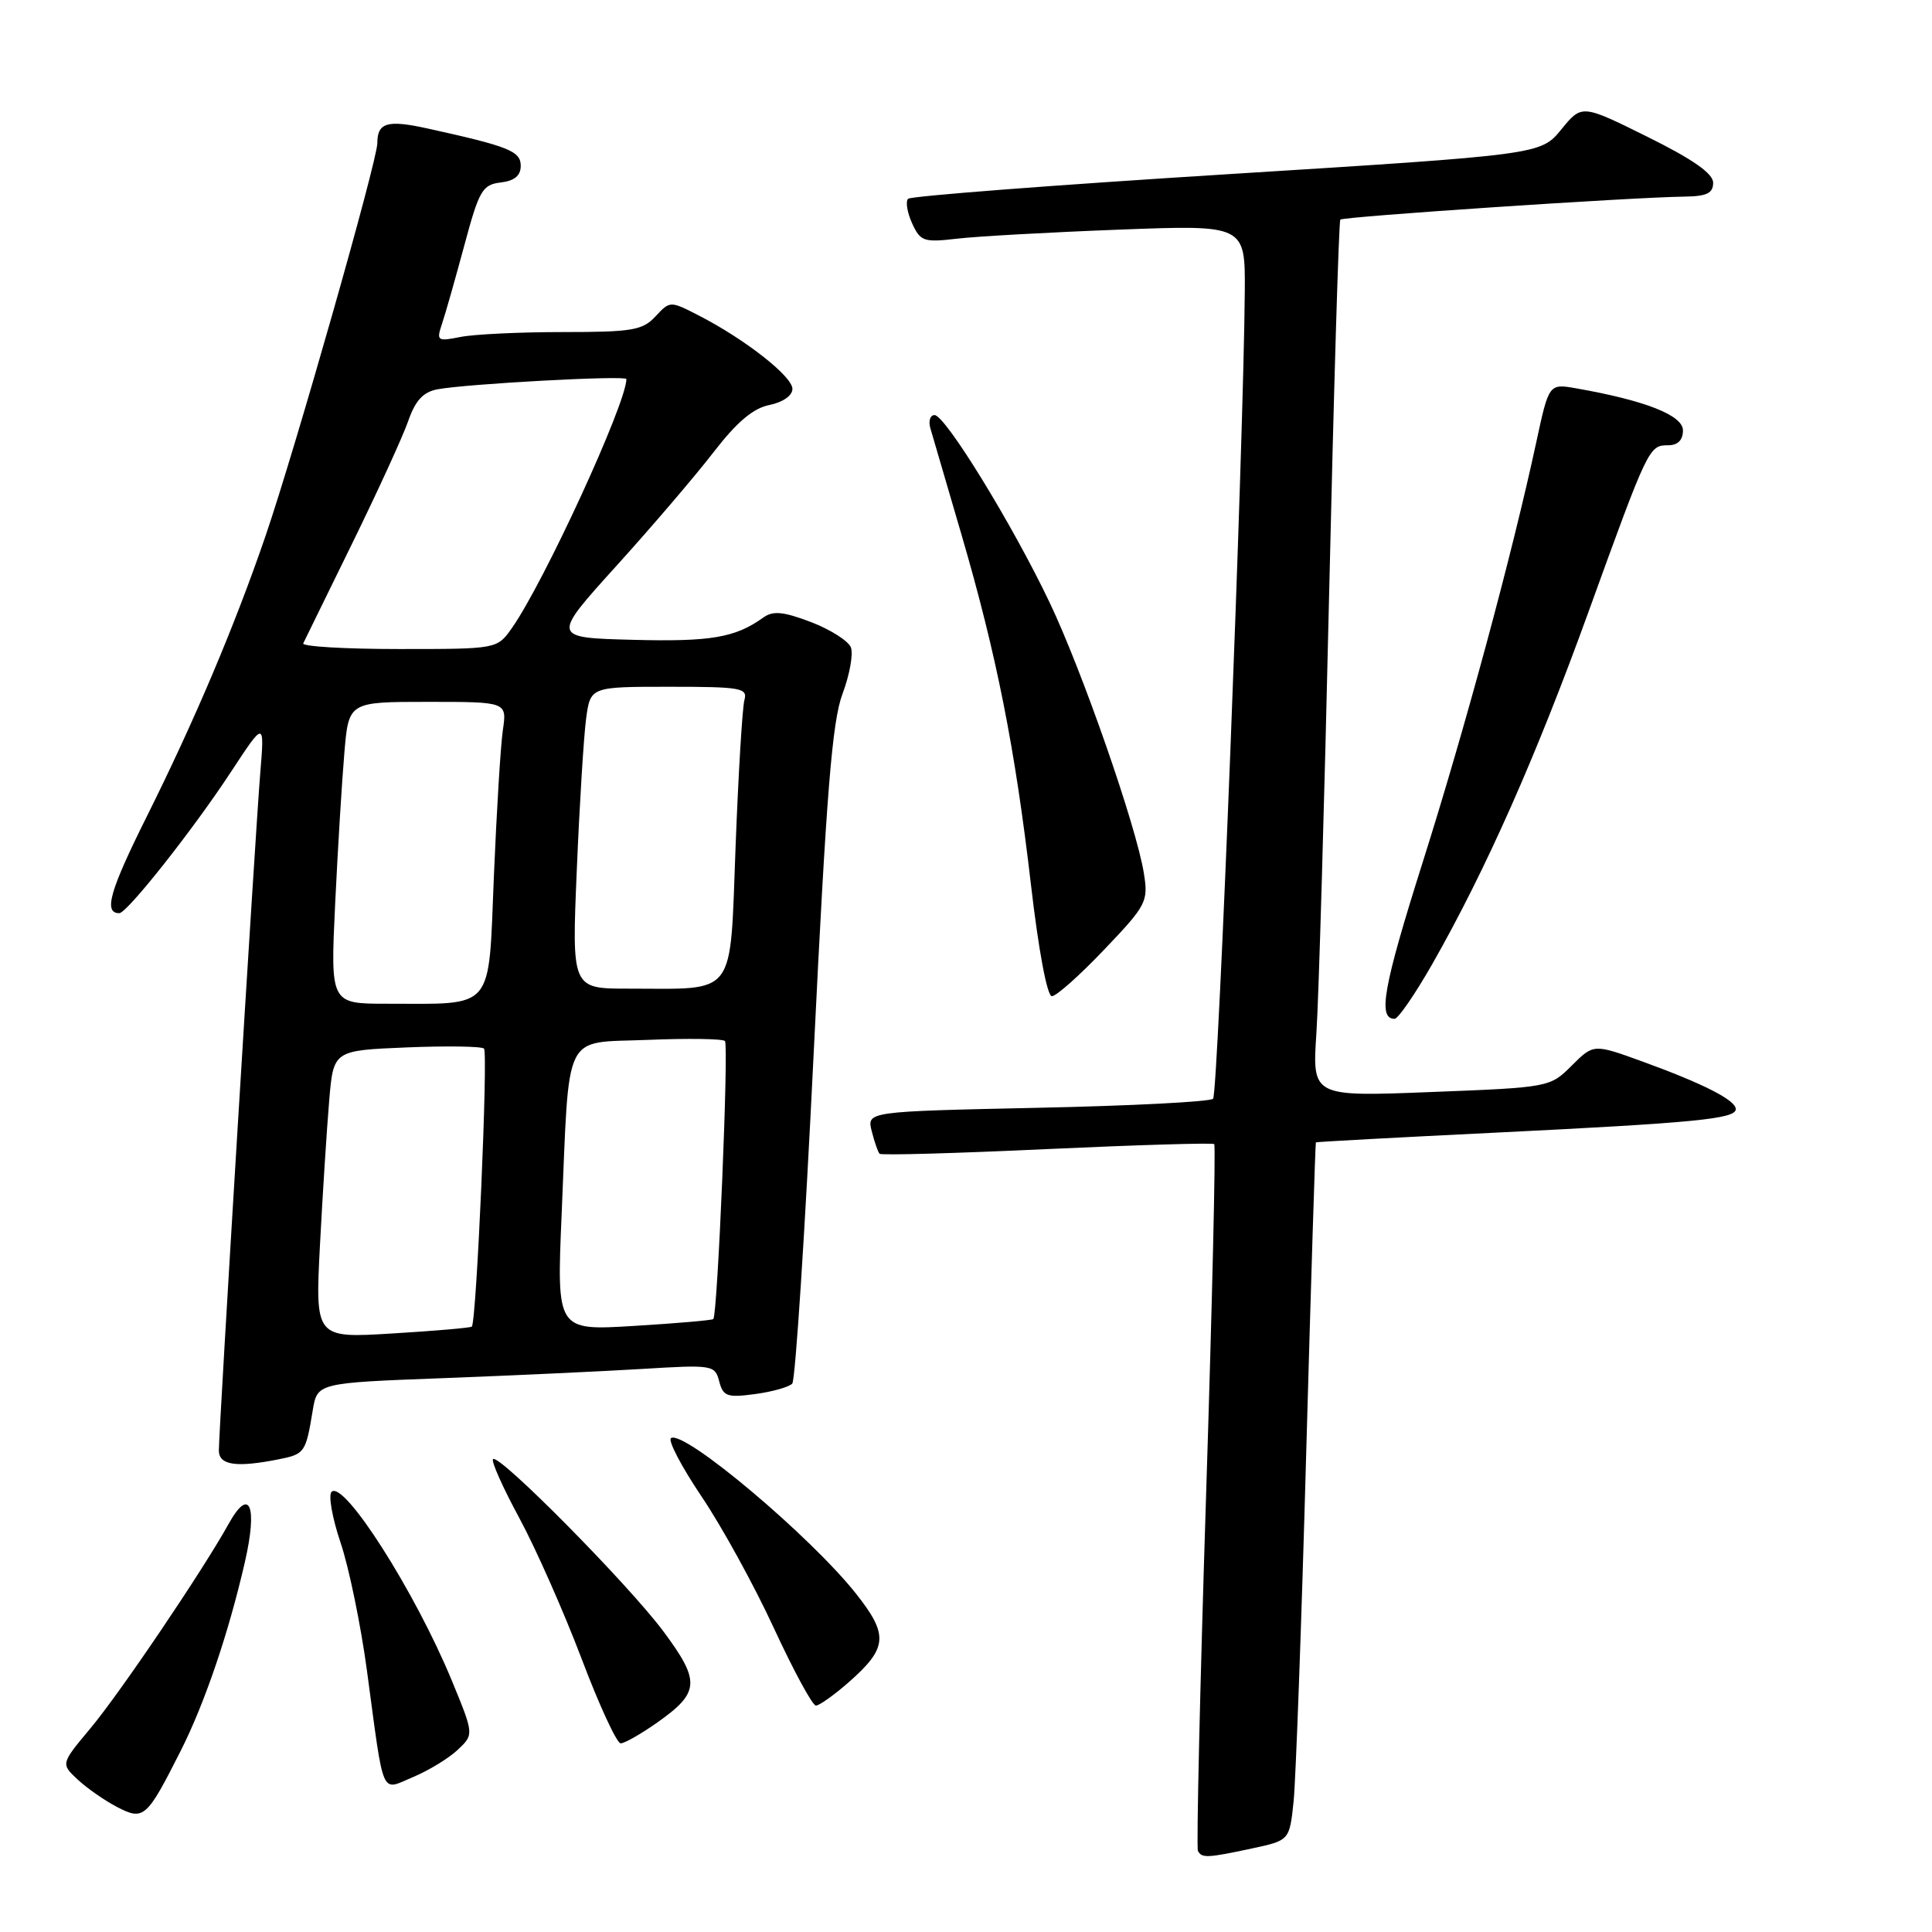 <?xml version="1.0" encoding="UTF-8" standalone="no"?>
<!DOCTYPE svg PUBLIC "-//W3C//DTD SVG 1.1//EN" "http://www.w3.org/Graphics/SVG/1.1/DTD/svg11.dtd" >
<svg xmlns="http://www.w3.org/2000/svg" xmlns:xlink="http://www.w3.org/1999/xlink" version="1.1" viewBox="0 0 256 256">
 <g >
 <path fill="currentColor"
d=" M 165.89 244.93 C 170.87 243.86 170.87 243.86 171.41 238.68 C 171.70 235.83 172.46 215.05 173.08 192.50 C 173.71 169.95 174.29 151.44 174.36 151.37 C 174.44 151.30 185.07 150.72 198.00 150.09 C 224.68 148.78 230.00 148.26 230.00 146.96 C 230.00 145.78 225.70 143.59 217.64 140.66 C 211.16 138.31 211.16 138.31 208.27 141.19 C 205.39 144.07 205.31 144.09 189.62 144.70 C 173.87 145.32 173.87 145.32 174.43 136.91 C 174.74 132.28 175.49 106.23 176.11 79.00 C 176.73 51.77 177.40 29.32 177.60 29.10 C 177.97 28.70 216.20 26.14 223.25 26.05 C 226.16 26.01 227.00 25.60 227.00 24.22 C 227.00 22.99 224.35 21.13 218.30 18.13 C 209.60 13.82 209.60 13.82 206.88 17.15 C 204.15 20.49 204.15 20.49 162.56 23.09 C 139.69 24.52 120.68 25.98 120.33 26.34 C 119.97 26.70 120.21 28.16 120.86 29.59 C 121.95 31.98 122.40 32.14 126.77 31.63 C 129.37 31.32 139.04 30.78 148.25 30.43 C 165.00 29.79 165.00 29.79 164.94 38.64 C 164.79 58.61 161.41 144.93 160.74 145.59 C 160.34 145.99 149.86 146.53 137.44 146.79 C 114.85 147.28 114.85 147.28 115.51 149.89 C 115.87 151.32 116.34 152.67 116.55 152.88 C 116.76 153.10 126.74 152.82 138.72 152.26 C 150.70 151.71 160.68 151.41 160.89 151.60 C 161.11 151.79 160.62 172.77 159.81 198.23 C 159.00 223.68 158.52 244.84 158.73 245.25 C 159.24 246.23 159.96 246.20 165.89 244.93 Z  M 23.94 232.00 C 27.12 225.71 30.28 216.42 32.44 207.02 C 34.17 199.50 33.07 196.91 30.29 201.93 C 26.90 208.05 15.85 224.41 11.95 229.05 C 8.06 233.71 8.06 233.71 10.28 235.79 C 11.50 236.93 13.85 238.57 15.50 239.43 C 19.04 241.27 19.43 240.93 23.94 232.00 Z  M 60.64 231.87 C 62.81 229.83 62.81 229.83 59.87 222.69 C 55.02 210.93 45.54 196.05 43.93 197.68 C 43.49 198.13 44.03 201.16 45.13 204.42 C 46.23 207.67 47.81 215.32 48.63 221.42 C 50.94 238.56 50.39 237.28 54.76 235.46 C 56.80 234.60 59.45 232.99 60.64 231.87 Z  M 87.08 228.25 C 92.73 224.26 92.83 222.80 87.93 216.20 C 83.28 209.95 66.10 192.57 65.33 193.34 C 65.06 193.60 66.63 197.12 68.82 201.16 C 71.00 205.20 74.70 213.56 77.05 219.75 C 79.39 225.94 81.73 231.00 82.24 231.00 C 82.76 231.00 84.93 229.76 87.08 228.25 Z  M 112.42 222.94 C 117.62 218.37 117.77 216.67 113.45 211.20 C 107.44 203.59 90.67 189.47 88.92 190.55 C 88.46 190.83 90.28 194.31 92.95 198.28 C 95.63 202.25 99.95 210.11 102.55 215.75 C 105.16 221.39 107.66 226.00 108.11 226.00 C 108.56 226.00 110.50 224.62 112.42 222.94 Z  M 36.96 193.36 C 40.38 192.67 40.52 192.48 41.44 186.87 C 42.05 183.24 42.05 183.24 58.77 182.61 C 67.97 182.26 79.82 181.71 85.11 181.39 C 94.44 180.82 94.73 180.87 95.30 183.04 C 95.82 185.03 96.35 185.22 100.06 184.72 C 102.36 184.41 104.58 183.78 104.98 183.33 C 105.39 182.87 106.67 163.15 107.82 139.50 C 109.50 105.08 110.26 95.59 111.64 91.93 C 112.58 89.42 113.08 86.66 112.75 85.79 C 112.42 84.93 110.04 83.42 107.47 82.43 C 103.78 81.03 102.43 80.90 101.14 81.83 C 97.43 84.49 94.19 85.05 83.89 84.78 C 73.07 84.50 73.07 84.50 81.66 75.00 C 86.39 69.78 92.20 62.97 94.58 59.88 C 97.64 55.92 99.80 54.09 101.96 53.66 C 103.74 53.30 105.00 52.42 105.00 51.53 C 105.00 49.88 98.76 44.98 92.64 41.83 C 88.79 39.85 88.79 39.85 86.85 41.93 C 85.14 43.77 83.76 44.00 74.59 44.00 C 68.90 44.00 62.79 44.29 61.01 44.65 C 57.94 45.26 57.81 45.17 58.57 42.90 C 59.02 41.58 60.34 36.90 61.53 32.50 C 63.48 25.23 63.92 24.47 66.34 24.18 C 68.17 23.97 69.00 23.28 69.00 21.97 C 69.00 20.03 67.44 19.40 56.68 17.03 C 51.34 15.85 50.00 16.23 50.00 18.96 C 50.00 21.28 39.09 59.60 35.19 71.00 C 31.09 82.96 25.79 95.47 19.44 108.21 C 14.53 118.06 13.69 121.01 15.81 121.00 C 16.84 120.99 25.59 109.93 30.63 102.24 C 35.06 95.50 35.06 95.50 34.48 102.50 C 33.83 110.48 29.00 189.43 29.00 192.19 C 29.00 194.15 31.29 194.49 36.96 193.36 Z  M 189.78 127.75 C 196.85 115.34 203.56 100.22 210.51 81.00 C 218.40 59.21 218.50 59.00 221.04 59.00 C 222.32 59.00 223.00 58.32 223.00 57.03 C 223.00 55.03 218.02 53.07 208.87 51.46 C 205.24 50.82 205.24 50.82 203.55 58.66 C 200.34 73.56 194.11 96.57 188.49 114.33 C 183.29 130.79 182.53 135.00 184.79 135.00 C 185.26 135.00 187.50 131.74 189.78 127.75 Z  M 146.32 125.82 C 151.93 119.94 152.17 119.47 151.57 115.72 C 150.58 109.50 143.38 88.83 139.05 79.77 C 134.11 69.42 125.25 55.00 123.83 55.00 C 123.25 55.00 123.00 55.79 123.28 56.75 C 123.56 57.71 125.41 64.03 127.39 70.80 C 132.06 86.79 134.50 99.10 136.61 117.25 C 137.62 125.95 138.75 132.00 139.38 132.00 C 139.97 132.00 143.09 129.22 146.32 125.82 Z  M 42.40 164.91 C 42.76 158.08 43.31 149.50 43.62 145.84 C 44.18 139.19 44.18 139.19 53.84 138.79 C 59.15 138.57 63.78 138.64 64.13 138.94 C 64.70 139.44 63.14 175.10 62.52 175.78 C 62.38 175.94 57.65 176.35 52.01 176.69 C 41.76 177.32 41.76 177.32 42.40 164.91 Z  M 74.42 160.91 C 75.48 136.18 74.46 138.26 85.82 137.79 C 91.14 137.57 95.75 137.64 96.06 137.94 C 96.58 138.46 95.09 174.16 94.52 174.78 C 94.38 174.94 89.65 175.35 84.01 175.69 C 73.76 176.32 73.76 176.32 74.42 160.91 Z  M 44.41 119.75 C 44.76 112.46 45.31 103.46 45.63 99.75 C 46.20 93.00 46.20 93.00 56.69 93.00 C 67.18 93.00 67.18 93.00 66.63 96.75 C 66.33 98.81 65.80 107.54 65.44 116.15 C 64.70 134.13 65.65 133.00 51.26 133.00 C 43.78 133.00 43.78 133.00 44.41 119.75 Z  M 76.43 115.25 C 76.79 106.59 77.35 97.59 77.66 95.25 C 78.23 91.00 78.23 91.00 88.68 91.00 C 98.16 91.00 99.09 91.16 98.64 92.75 C 98.37 93.71 97.84 102.44 97.47 112.15 C 96.69 132.40 97.75 131.00 83.25 131.00 C 75.76 131.00 75.76 131.00 76.43 115.25 Z  M 40.18 85.25 C 40.38 84.84 43.29 78.88 46.67 72.00 C 50.04 65.12 53.38 57.83 54.09 55.79 C 55.03 53.08 56.07 51.95 57.94 51.59 C 61.78 50.86 83.00 49.71 83.00 50.23 C 83.00 53.45 72.04 77.26 67.81 83.25 C 65.86 86.00 65.86 86.00 52.85 86.00 C 45.69 86.00 39.99 85.66 40.18 85.25 Z "/>
</g>
</svg>